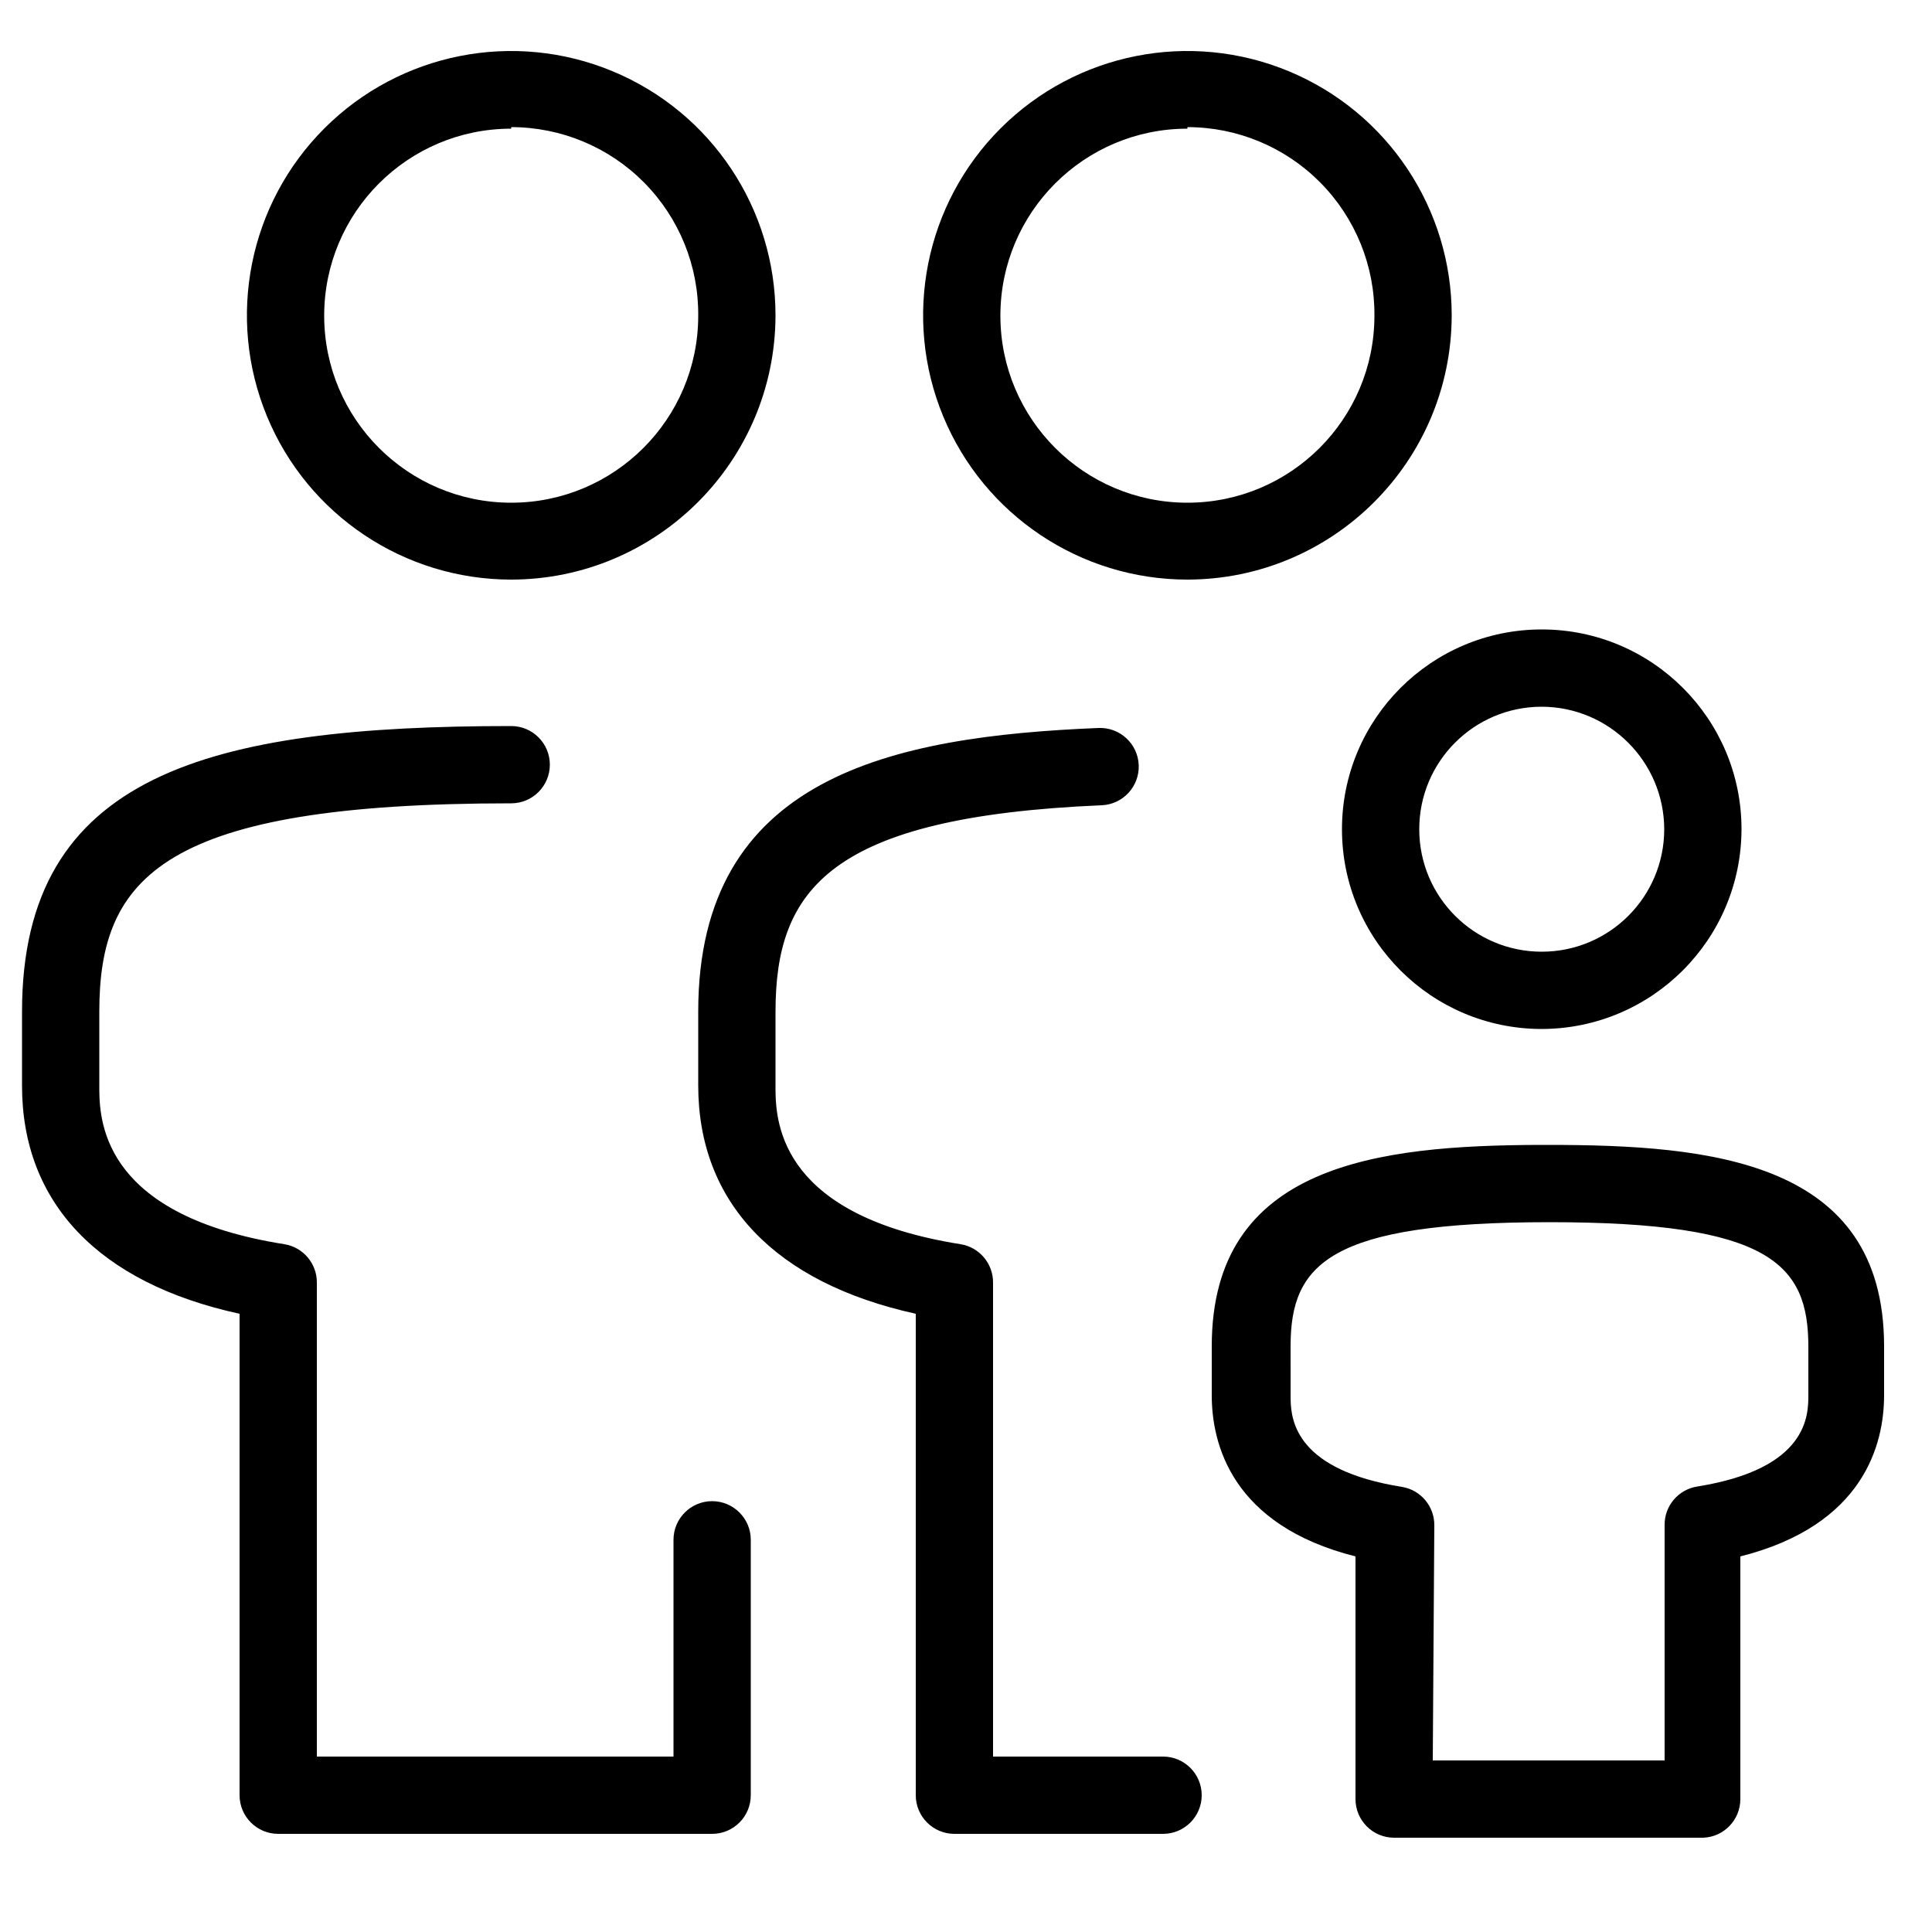 <?xml version="1.0" encoding="UTF-8"?>
<svg width="50px" height="50px" viewBox="0 0 50 50" version="1.1" 
    xmlns="http://www.w3.org/2000/svg" 
    xmlns:xlink="http://www.w3.org/1999/xlink">
    <!-- Generator: Sketch 63.1 (92452) - https://sketch.com -->

    <desc>Created with Sketch.</desc>
    <g id="Icons/50/coverage-family" stroke="none" stroke-width="1" fill="none" fill-rule="evenodd">
        <path class="cls-1" d="M48.76,34.84 L48.76,36.11 C48.76,37.36 48.25,39.47 45.04,40.28 L45.04,46.56 C45.04,47.097 44.617,47.539 44.08,47.56 L36.08,47.56 C35.528,47.56 35.08,47.112 35.08,46.56 L35.08,40.28 C31.87,39.47 31.36,37.36 31.36,36.11 L31.36,34.84 C31.36,30.116 35.691,29.646 39.834,29.63 L40.06,29.63 C44.27,29.63 48.76,30.03 48.76,34.84 Z M28.43,18.84 C28.982,18.818 29.448,19.248 29.47,19.8 C29.492,20.352 29.062,20.818 28.51,20.84 C21.45,21.14 20.07,23.03 20.07,26.19 L20.07,28.212 C20.078,29.136 20.27,31.472 24.86,32.2 C25.349,32.279 25.706,32.705 25.7,33.2 L25.7,45.46 L30.1,45.46 C30.652,45.46 31.1,45.908 31.1,46.46 C31.1,47.012 30.652,47.46 30.1,47.46 L24.7,47.46 C24.148,47.46 23.7,47.012 23.7,46.46 L23.7,34 C20.06,33.2 18.07,31.12 18.07,28.09 L18.07,26.18 C18.07,20.1 23.07,19.06 28.43,18.84 Z M13.23,18.79 C13.782,18.79 14.23,19.238 14.23,19.79 C14.23,20.342 13.782,20.79 13.23,20.79 C4.23,20.79 2.57,22.69 2.57,26.18 L2.57,28.212 C2.578,29.136 2.77,31.472 7.36,32.2 C7.849,32.279 8.206,32.705 8.2,33.2 L8.2,45.46 L17.43,45.46 L17.43,39.85 C17.43,39.298 17.878,38.85 18.43,38.85 C18.982,38.85 19.43,39.298 19.43,39.85 L19.43,46.46 C19.43,47.012 18.982,47.46 18.43,47.46 L7.2,47.46 C6.648,47.46 6.2,47.012 6.2,46.46 L6.2,34 C2.56,33.21 0.57,31.13 0.57,28.1 L0.57,26.18 C0.57,20.03 5.42,18.79 13.23,18.79 Z M40.1,31.63 C34.4,31.63 33.4,32.71 33.4,34.84 L33.401,36.214 C33.411,36.795 33.575,38.048 36.28,38.48 C36.769,38.559 37.126,38.985 37.12,39.48 L37.08,45.56 L43.08,45.56 L43.08,39.47 C43.074,38.971 43.437,38.545 43.93,38.47 C46.8,38.01 46.8,36.62 46.8,36.1 L46.8,34.85 C46.8,32.71 45.8,31.63 40.1,31.63 Z M39.9,16.29 C42.755,16.29 45.07,18.605 45.07,21.46 C45.064,24.313 42.753,26.624 39.9,26.63 C37.045,26.63 34.73,24.315 34.73,21.46 C34.73,18.605 37.045,16.29 39.9,16.29 Z M39.9,18.29 C38.149,18.29 36.73,19.709 36.73,21.46 C36.73,23.211 38.149,24.63 39.9,24.63 C41.651,24.63 43.07,23.211 43.07,21.46 C43.065,19.712 41.648,18.295 39.9,18.29 Z M33.354,1.844 C35.91,2.905 37.574,5.403 37.57,8.17 C37.559,11.941 34.501,14.995 30.73,15 C27.963,15 25.468,13.332 24.41,10.775 C23.352,8.218 23.939,5.275 25.897,3.32 C27.855,1.364 30.799,0.782 33.354,1.844 Z M15.854,1.844 C18.41,2.905 20.074,5.403 20.07,8.17 C20.059,11.941 17.001,14.995 13.23,15 C10.463,15 7.968,13.332 6.91,10.775 C5.852,8.218 6.439,5.275 8.397,3.32 C10.355,1.364 13.299,0.782 15.854,1.844 Z M30.73,3.29 L30.73,3.33 C28.057,3.33 25.89,5.497 25.89,8.17 C25.89,10.843 28.057,13.01 30.73,13.01 C33.403,13.01 35.57,10.843 35.57,8.17 C35.581,6.879 35.075,5.638 34.167,4.722 C33.258,3.805 32.021,3.29 30.73,3.29 Z M13.23,3.29 L13.23,3.33 C10.557,3.33 8.39,5.497 8.39,8.17 C8.39,10.843 10.557,13.01 13.23,13.01 C15.903,13.01 18.07,10.843 18.07,8.17 C18.081,6.879 17.575,5.638 16.667,4.722 C15.758,3.805 14.521,3.29 13.23,3.29 Z" id="coverage-family-50" fill="#000000"></path>
    </g>
</svg>